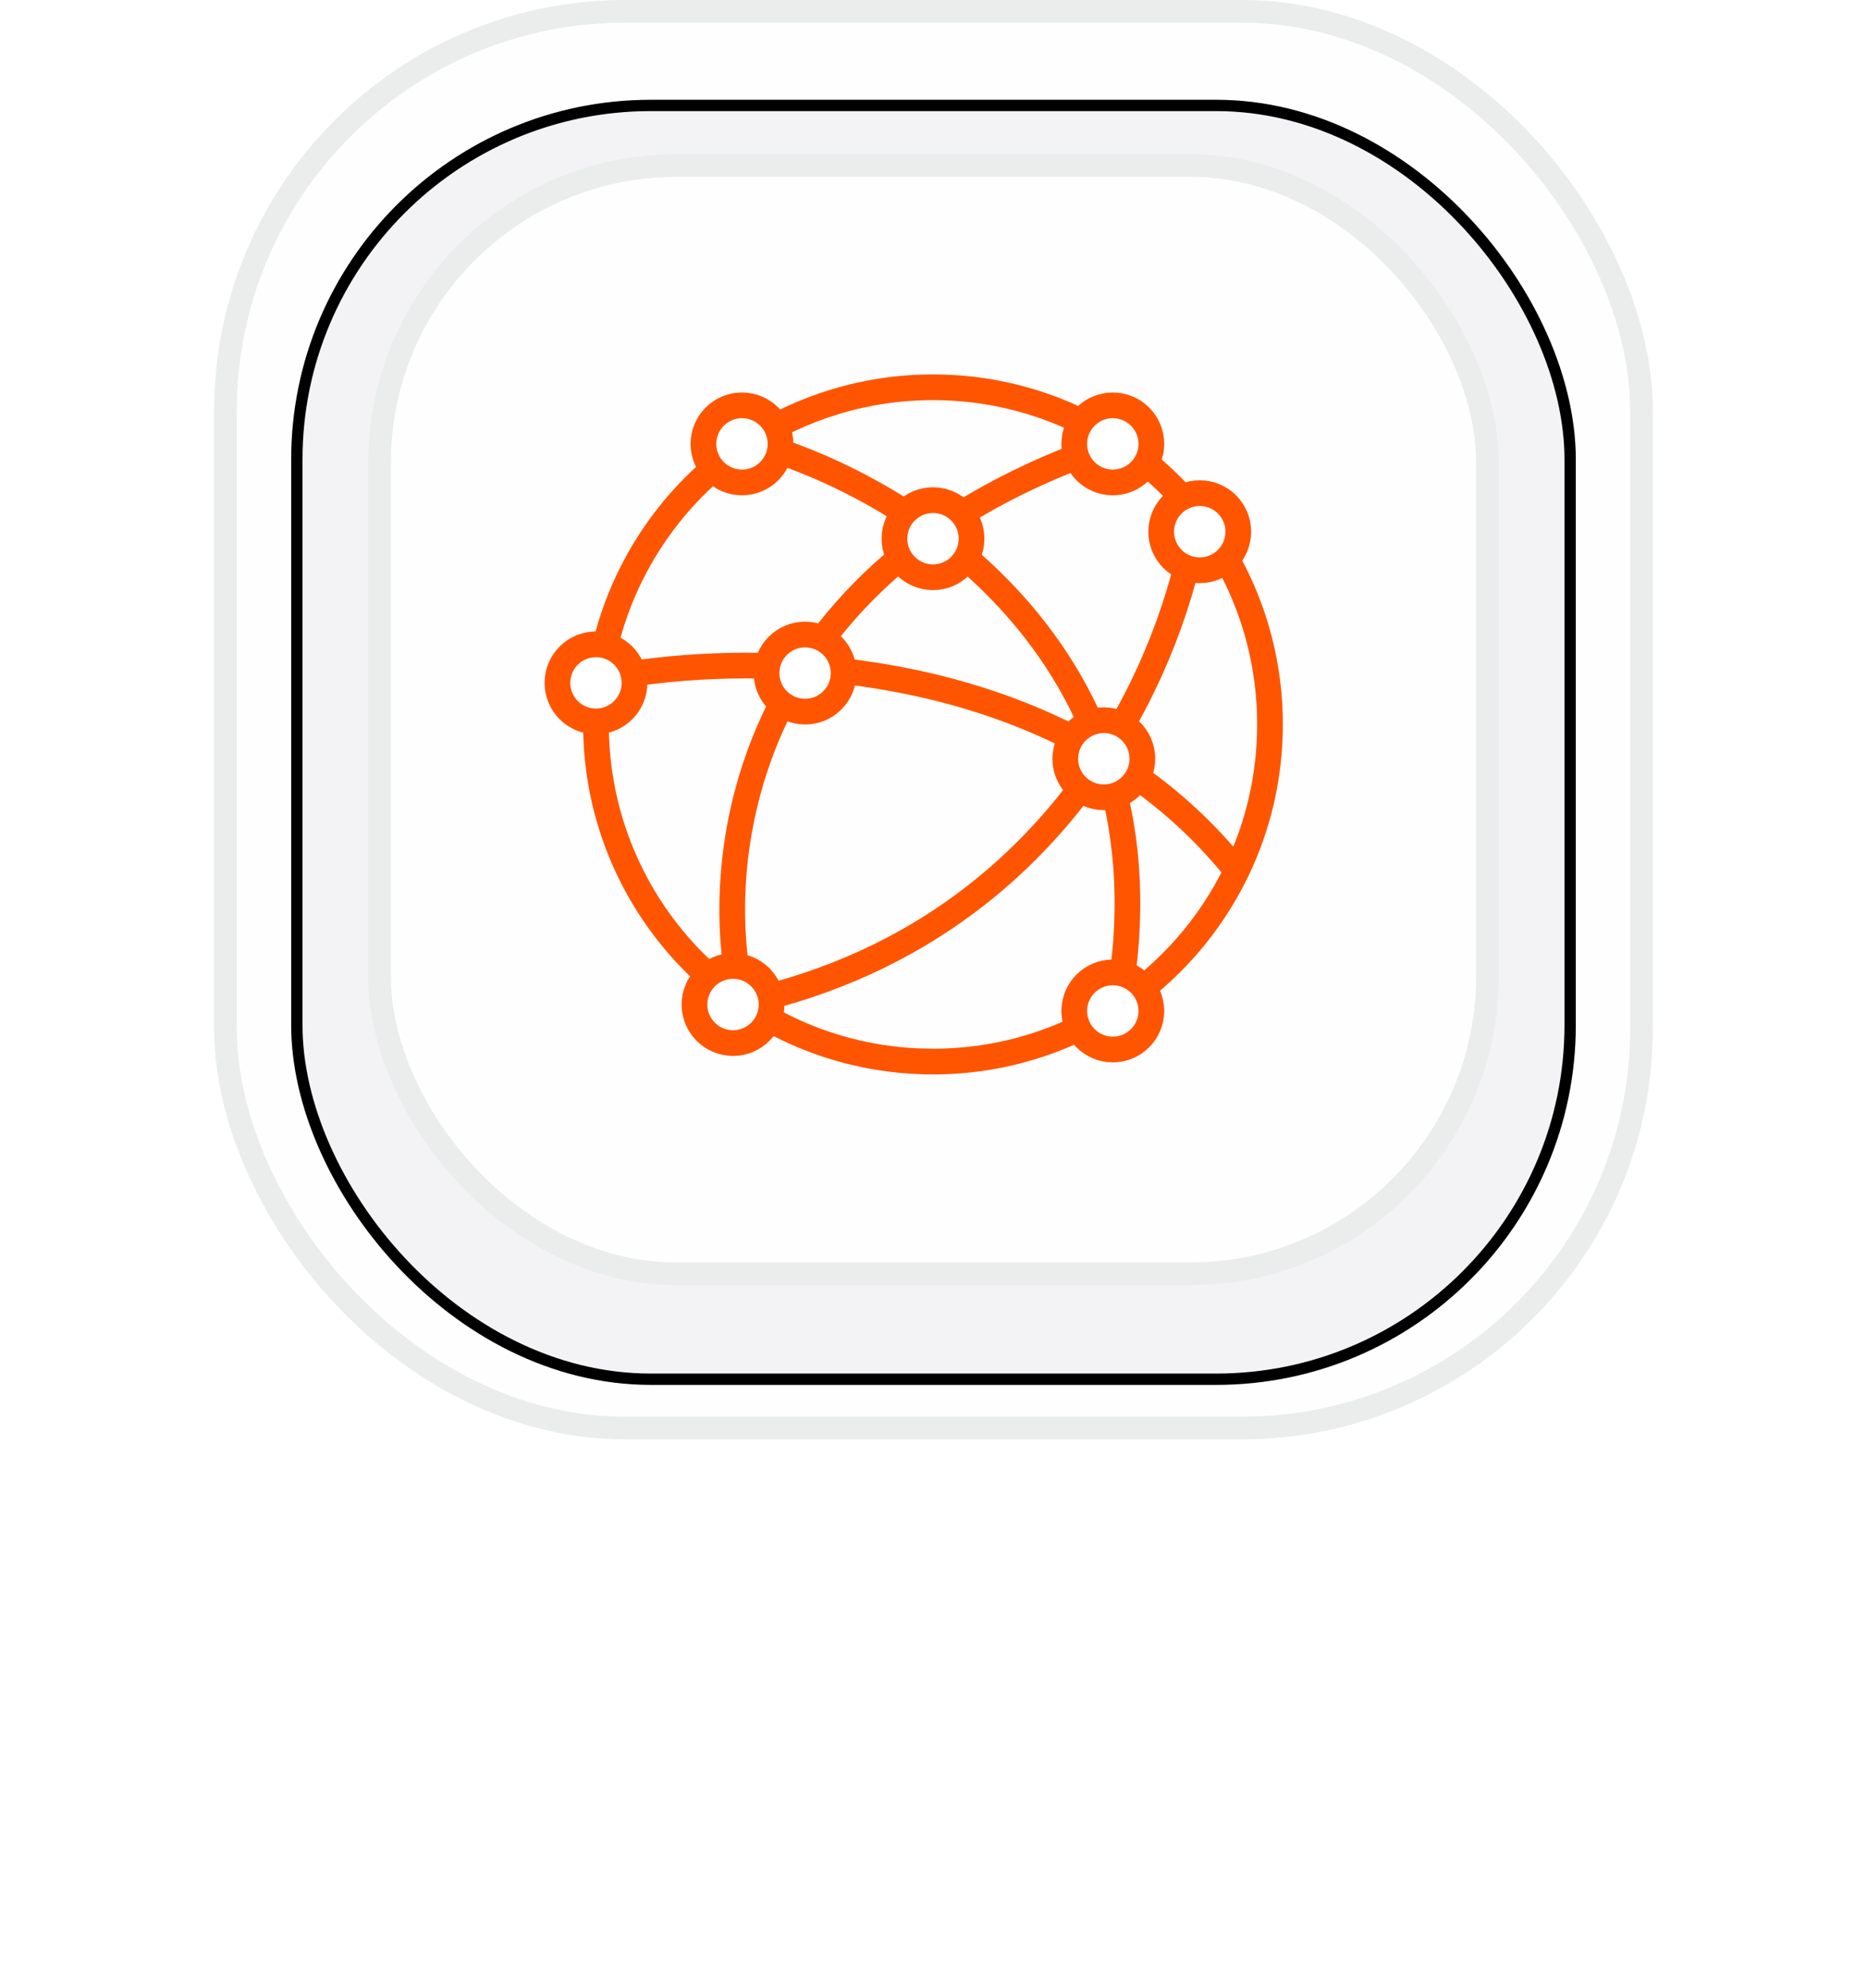 <svg width="109" height="116" viewBox="0 0 109 116" fill="none" xmlns="http://www.w3.org/2000/svg">
<g filter="url(#filter0_f_8269_72482)">
<rect x="30.5" y="46.5" width="48" height="39" rx="9" fill="#FF5500" fill-opacity="0.35"/>
</g>
<g filter="url(#filter1_f_8269_72482)">
<rect x="18.5" y="18" width="72" height="69" rx="18" fill="white"/>
</g>
<rect x="13.16" y="0.661" width="82.678" height="82.678" rx="23.339" fill="#FEFEFE"/>
<rect x="13.16" y="0.661" width="82.678" height="82.678" rx="23.339" stroke="#EBECEC" stroke-width="1.322"/>
<g filter="url(#filter2_i_8269_72482)">
<rect x="16.999" y="4.5" width="75" height="75" rx="21" fill="#F3F3F5"/>
<rect x="17.33" y="4.831" width="74.339" height="74.339" rx="20.669" stroke="url(#paint0_linear_8269_72482)" stroke-width="0.661"/>
</g>
<rect x="22.16" y="9.661" width="64.678" height="64.678" rx="17.339" fill="#FEFEFE"/>
<rect x="22.16" y="9.661" width="64.678" height="64.678" rx="17.339" stroke="#EBECEC" stroke-width="1.322"/>
<g clip-path="url(#clip0_8269_72482)">
<path d="M34.964 39.679C34.852 40.529 34.794 41.396 34.794 42.277C34.794 53.144 43.603 61.953 54.47 61.953C58.444 61.953 62.142 60.775 65.236 58.749M34.964 39.679C35.73 33.876 39.024 28.87 43.704 25.806M34.964 39.679C41.274 38.321 54.134 37.906 64.44 44.078M72.201 50.816C73.447 48.233 74.145 45.337 74.145 42.277C74.145 37.646 72.545 33.388 69.867 30.026M72.201 50.816C70.64 54.052 68.22 56.795 65.236 58.749M72.201 50.816C69.937 47.988 67.286 45.782 64.44 44.078M69.867 30.026C68.56 28.386 66.996 26.958 65.236 25.806M69.867 30.026C69.391 33.565 67.806 38.908 64.44 44.078M65.236 25.806C62.142 23.78 58.444 22.602 54.47 22.602C50.496 22.602 46.797 23.78 43.704 25.806M65.236 25.806C42.961 33.121 41.385 50.672 43.382 58.534C53.761 56.263 60.39 50.296 64.44 44.078M43.704 25.806C52.366 28.046 69.173 37.895 65.236 58.749" stroke="#FF5500" stroke-width="1.5"/>
<circle cx="43.319" cy="25.906" r="2.25" fill="white" stroke="#FF5500" stroke-width="1.5"/>
<circle cx="34.794" cy="39.852" r="2.25" fill="white" stroke="#FF5500" stroke-width="1.5"/>
<circle cx="47.003" cy="39.281" r="2.25" fill="white" stroke="#FF5500" stroke-width="1.5"/>
<circle cx="54.47" cy="31.438" r="2.25" fill="white" stroke="#FF5500" stroke-width="1.5"/>
<circle cx="64.968" cy="25.906" r="2.25" fill="white" stroke="#FF5500" stroke-width="1.5"/>
<circle cx="70.044" cy="31.031" r="2.25" fill="white" stroke="#FF5500" stroke-width="1.5"/>
<circle cx="64.444" cy="44.281" r="2.25" fill="white" stroke="#FF5500" stroke-width="1.5"/>
<circle cx="64.968" cy="59" r="2.25" fill="white" stroke="#FF5500" stroke-width="1.5"/>
<circle cx="42.796" cy="58.625" r="2.25" fill="white" stroke="#FF5500" stroke-width="1.5"/>
</g>
<defs>
<filter id="filter0_f_8269_72482" x="0.5" y="16.5" width="108" height="99" filterUnits="userSpaceOnUse" color-interpolation-filters="sRGB">
<feFlood flood-opacity="0" result="BackgroundImageFix"/>
<feBlend mode="normal" in="SourceGraphic" in2="BackgroundImageFix" result="shape"/>
<feGaussianBlur stdDeviation="15" result="effect1_foregroundBlur_8269_72482"/>
</filter>
<filter id="filter1_f_8269_72482" x="9.5" y="9" width="90" height="87" filterUnits="userSpaceOnUse" color-interpolation-filters="sRGB">
<feFlood flood-opacity="0" result="BackgroundImageFix"/>
<feBlend mode="normal" in="SourceGraphic" in2="BackgroundImageFix" result="shape"/>
<feGaussianBlur stdDeviation="4.5" result="effect1_foregroundBlur_8269_72482"/>
</filter>
<filter id="filter2_i_8269_72482" x="16.999" y="4.5" width="75" height="76.322" filterUnits="userSpaceOnUse" color-interpolation-filters="sRGB">
<feFlood flood-opacity="0" result="BackgroundImageFix"/>
<feBlend mode="normal" in="SourceGraphic" in2="BackgroundImageFix" result="shape"/>
<feColorMatrix in="SourceAlpha" type="matrix" values="0 0 0 0 0 0 0 0 0 0 0 0 0 0 0 0 0 0 127 0" result="hardAlpha"/>
<feOffset dy="1.322"/>
<feGaussianBlur stdDeviation="1.984"/>
<feComposite in2="hardAlpha" operator="arithmetic" k2="-1" k3="1"/>
<feColorMatrix type="matrix" values="0 0 0 0 0 0 0 0 0 0 0 0 0 0 0 0 0 0 0.15 0"/>
<feBlend mode="normal" in2="shape" result="effect1_innerShadow_8269_72482"/>
</filter>
<linearGradient id="paint0_linear_8269_72482" x1="54.499" y1="4.5" x2="54.499" y2="79.5" gradientUnits="userSpaceOnUse">
<stop stopColor="white" stopOpacity="0"/>
<stop offset="1" stopColor="white"/>
</linearGradient>
<clipPath id="clip0_8269_72482">
<rect width="44" height="43" fill="white" transform="translate(31.499 21)"/>
</clipPath>
</defs>
</svg>
